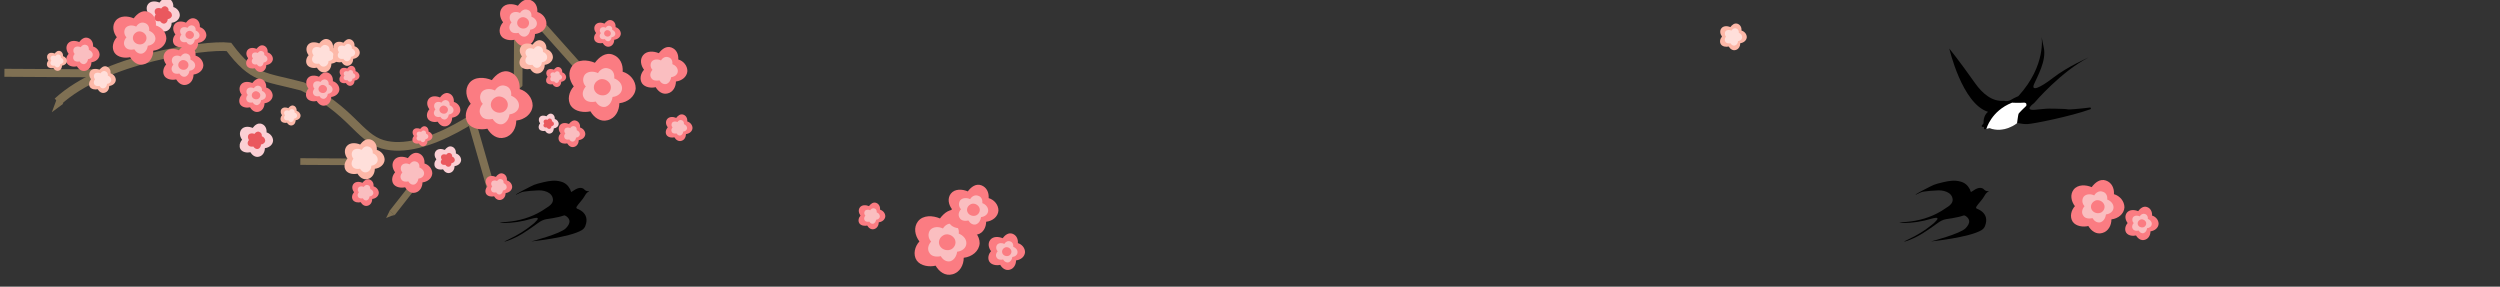 <svg width="375" height="43" viewBox="0 0 375 43" fill="none" xmlns="http://www.w3.org/2000/svg">
<rect x="0" y="0" width="375" height="43" fill="#333333" stroke="none"/>
<g clip-path="url(#clip0)">
<path d="M131.814 33.345C132.318 33.286 132.761 32.948 132.795 32.452C132.798 31.986 132.454 31.581 132.014 31.455C132.048 31.021 131.861 30.586 131.421 30.428C130.981 30.271 130.601 30.579 130.347 30.918C129.908 30.73 129.309 30.695 128.992 31.097C128.706 31.467 128.798 31.964 129.079 32.337C128.794 32.646 128.665 33.141 128.915 33.515C129.165 33.857 129.7 33.922 130.079 33.832C130.297 34.205 130.674 34.486 131.115 34.365C131.588 34.243 131.811 33.779 131.814 33.345Z" fill="#FB7C82"/>
<path d="M131.407 32.971C131.69 32.941 131.975 32.757 131.977 32.447C131.978 32.168 131.759 31.95 131.507 31.855C131.541 31.576 131.416 31.328 131.164 31.264C130.913 31.17 130.66 31.323 130.533 31.54C130.282 31.414 129.935 31.412 129.745 31.628C129.586 31.844 129.616 32.154 129.804 32.342C129.614 32.558 129.549 32.836 129.705 33.054C129.83 33.272 130.145 33.305 130.397 33.244C130.522 33.462 130.742 33.618 130.994 33.558C131.246 33.466 131.374 33.219 131.407 32.971Z" fill="#FABEC0"/>
<path d="M144.561 38.668C145.787 38.524 146.864 37.701 146.947 36.495C146.954 35.364 146.117 34.379 145.046 34.071C145.129 33.016 144.676 31.958 143.605 31.575C142.535 31.192 141.612 31.941 140.995 32.767C139.925 32.308 138.47 32.224 137.699 33.2C137.004 34.101 137.227 35.309 137.911 36.218C137.218 36.968 136.904 38.172 137.512 39.081C138.12 39.913 139.421 40.072 140.342 39.851C140.872 40.759 141.788 41.442 142.862 41.147C144.012 40.852 144.555 39.724 144.561 38.668Z" fill="#FB7C82"/>
<path d="M143.57 37.757C144.259 37.686 144.951 37.237 144.956 36.483C144.959 35.804 144.426 35.274 143.815 35.044C143.895 34.366 143.592 33.761 142.981 33.607C142.369 33.377 141.754 33.75 141.445 34.276C140.834 33.971 139.991 33.967 139.529 34.492C139.143 35.017 139.215 35.772 139.672 36.227C139.21 36.752 139.053 37.43 139.433 37.96C139.736 38.489 140.501 38.569 141.115 38.422C141.418 38.951 141.952 39.331 142.566 39.184C143.18 38.961 143.49 38.36 143.57 37.757Z" fill="#FABEC0"/>
<path d="M143.122 35.719C142.742 35.189 141.977 34.959 141.439 35.333C140.825 35.706 140.667 36.459 141.047 36.989C141.427 37.519 142.192 37.674 142.729 37.375C143.344 37.002 143.502 36.249 143.122 35.719Z" fill="#FB7C82"/>
<path d="M147.923 33.265C148.87 33.154 149.702 32.518 149.766 31.587C149.771 30.714 149.125 29.954 148.298 29.716C148.362 28.901 148.012 28.084 147.186 27.789C146.36 27.493 145.647 28.071 145.17 28.709C144.344 28.355 143.221 28.29 142.626 29.043C142.09 29.739 142.262 30.671 142.79 31.373C142.254 31.952 142.013 32.882 142.482 33.583C142.951 34.226 143.955 34.348 144.666 34.178C145.076 34.879 145.782 35.407 146.612 35.178C147.5 34.951 147.919 34.08 147.923 33.265Z" fill="#FB7C82"/>
<path d="M147.158 32.562C147.691 32.506 148.225 32.16 148.228 31.578C148.231 31.054 147.82 30.644 147.348 30.467C147.41 29.943 147.176 29.476 146.703 29.357C146.231 29.18 145.757 29.468 145.518 29.874C145.046 29.639 144.396 29.635 144.039 30.041C143.741 30.446 143.796 31.029 144.149 31.38C143.792 31.786 143.671 32.309 143.964 32.718C144.198 33.127 144.789 33.188 145.263 33.075C145.497 33.483 145.91 33.777 146.383 33.663C146.857 33.491 147.096 33.027 147.158 32.562Z" fill="#FABEC0"/>
<path d="M146.812 30.988C146.519 30.579 145.929 30.401 145.514 30.69C145.039 30.978 144.917 31.559 145.211 31.968C145.504 32.377 146.094 32.497 146.509 32.267C146.984 31.979 147.106 31.397 146.812 30.988Z" fill="#FB7C82"/>
<path d="M152.409 39.061C153.101 38.98 153.708 38.515 153.755 37.835C153.759 37.197 153.287 36.642 152.683 36.468C152.73 35.873 152.474 35.276 151.87 35.06C151.267 34.844 150.746 35.266 150.398 35.732C149.795 35.474 148.974 35.426 148.539 35.977C148.147 36.485 148.273 37.166 148.659 37.678C148.268 38.102 148.091 38.781 148.434 39.293C148.777 39.763 149.51 39.852 150.03 39.727C150.329 40.239 150.845 40.625 151.451 40.459C152.1 40.292 152.406 39.656 152.409 39.061Z" fill="#FB7C82"/>
<path d="M151.85 38.547C152.239 38.507 152.629 38.254 152.632 37.828C152.634 37.446 152.333 37.146 151.988 37.017C152.034 36.634 151.863 36.293 151.518 36.206C151.173 36.077 150.826 36.287 150.652 36.584C150.307 36.412 149.832 36.409 149.571 36.705C149.354 37.002 149.394 37.427 149.652 37.684C149.391 37.98 149.303 38.362 149.517 38.661C149.688 38.96 150.12 39.005 150.466 38.922C150.637 39.22 150.938 39.435 151.284 39.352C151.63 39.226 151.805 38.887 151.85 38.547Z" fill="#FABEC0"/>
<path d="M151.597 37.397C151.383 37.099 150.952 36.969 150.649 37.179C150.302 37.39 150.213 37.815 150.427 38.114C150.642 38.412 151.073 38.5 151.376 38.331C151.723 38.121 151.812 37.696 151.597 37.397Z" fill="#FB7C82"/>
<path d="M77.774 2.459L77.716 12.606C73.591 16.408 63.748 23.538 57.371 21.639C53.806 20.577 52.659 16.497 45.361 12.962C39.547 11.432 37.964 11.881 34.332 7.036C30.634 6.641 15.582 8.861 8.643 15.267" stroke="#7F7053" stroke-width="1.3" stroke-miterlimit="4.134"/>
<path d="M79.772 2.138L90.35 14.008" stroke="#7F7053" stroke-width="1.2"/>
<g clip-path="url(#clip1)">
<path d="M39.734 22.224C40.365 22.15 40.918 21.727 40.961 21.107C40.965 20.525 40.534 20.019 39.984 19.861C40.027 19.318 39.793 18.774 39.243 18.578C38.693 18.381 38.219 18.765 37.901 19.19C37.351 18.954 36.604 18.911 36.207 19.413C35.85 19.876 35.965 20.497 36.316 20.964C35.96 21.35 35.799 21.969 36.111 22.436C36.424 22.864 37.093 22.945 37.566 22.832C37.839 23.298 38.309 23.65 38.861 23.498C39.453 23.346 39.731 22.766 39.734 22.224Z" fill="#FBCFD4"/>
<path d="M39.147 21.678C39.462 21.641 39.779 21.41 39.78 21.1C39.782 20.79 39.547 20.517 39.272 20.438C39.313 20.167 39.197 19.895 38.882 19.777C38.607 19.659 38.331 19.851 38.172 20.083C37.897 19.965 37.503 19.963 37.305 20.194C37.107 20.426 37.184 20.775 37.34 21.009C37.142 21.24 37.061 21.55 37.257 21.783C37.413 22.017 37.767 22.019 38.004 21.981C38.16 22.215 38.395 22.41 38.71 22.334C38.986 22.258 39.145 21.949 39.147 21.678Z" fill="#EA585E"/>
</g>
<g clip-path="url(#clip2)">
<path d="M25.746 3.417C26.376 3.343 26.93 2.92 26.973 2.3C26.976 1.719 26.546 1.213 25.996 1.054C26.038 0.512 25.805 -0.032 25.255 -0.229C24.705 -0.426 24.23 -0.041 23.913 0.384C23.363 0.148 22.615 0.105 22.218 0.607C21.862 1.07 21.976 1.69 22.328 2.158C21.971 2.543 21.81 3.162 22.123 3.629C22.435 4.058 23.104 4.139 23.577 4.025C23.85 4.492 24.32 4.843 24.872 4.692C25.464 4.54 25.743 3.96 25.746 3.417Z" fill="#FBCFD4"/>
<path d="M25.159 2.871C25.474 2.834 25.79 2.604 25.792 2.294C25.794 1.984 25.559 1.711 25.284 1.632C25.325 1.361 25.208 1.089 24.894 0.971C24.619 0.853 24.342 1.045 24.183 1.277C23.908 1.159 23.515 1.157 23.317 1.388C23.118 1.619 23.195 1.969 23.351 2.202C23.153 2.434 23.073 2.743 23.268 2.977C23.424 3.21 23.779 3.212 24.015 3.175C24.171 3.408 24.406 3.604 24.722 3.528C24.998 3.452 25.157 3.143 25.159 2.871Z" fill="#EA585E"/>
</g>
<g clip-path="url(#clip3)">
<path d="M68.189 24.914C68.693 24.855 69.136 24.516 69.17 24.02C69.173 23.555 68.829 23.15 68.388 23.024C68.422 22.59 68.236 22.155 67.796 21.997C67.356 21.84 66.976 22.148 66.722 22.487C66.282 22.299 65.684 22.264 65.367 22.666C65.081 23.036 65.173 23.533 65.454 23.906C65.169 24.215 65.04 24.71 65.29 25.084C65.54 25.426 66.075 25.491 66.454 25.4C66.672 25.774 67.048 26.055 67.49 25.933C67.963 25.812 68.186 25.348 68.189 24.914Z" fill="#FBCFD4"/>
<path d="M67.719 24.477C67.971 24.448 68.224 24.263 68.225 24.015C68.227 23.767 68.039 23.549 67.819 23.486C67.852 23.269 67.758 23.051 67.507 22.957C67.287 22.863 67.066 23.016 66.939 23.202C66.719 23.107 66.404 23.106 66.245 23.291C66.087 23.476 66.148 23.755 66.273 23.942C66.114 24.127 66.05 24.375 66.207 24.562C66.331 24.749 66.615 24.75 66.804 24.72C66.929 24.907 67.117 25.063 67.369 25.003C67.59 24.942 67.718 24.695 67.719 24.477Z" fill="#EA585E"/>
</g>
<g clip-path="url(#clip4)">
<path d="M83.068 19.262C83.446 19.218 83.778 18.964 83.804 18.592C83.806 18.243 83.548 17.939 83.218 17.844C83.243 17.519 83.103 17.193 82.773 17.075C82.443 16.956 82.159 17.187 81.968 17.442C81.638 17.301 81.189 17.275 80.952 17.576C80.737 17.854 80.806 18.226 81.017 18.506C80.803 18.738 80.707 19.109 80.894 19.389C81.082 19.646 81.483 19.695 81.767 19.627C81.93 19.907 82.213 20.118 82.544 20.027C82.899 19.936 83.066 19.588 83.068 19.262Z" fill="#FBCFD4"/>
<path d="M82.716 18.934C82.905 18.912 83.094 18.774 83.095 18.588C83.097 18.402 82.956 18.238 82.791 18.191C82.815 18.028 82.745 17.865 82.557 17.794C82.392 17.723 82.226 17.839 82.13 17.978C81.965 17.907 81.729 17.906 81.61 18.044C81.491 18.183 81.537 18.393 81.631 18.533C81.512 18.672 81.464 18.858 81.581 18.998C81.675 19.138 81.888 19.139 82.029 19.117C82.123 19.257 82.264 19.374 82.453 19.328C82.619 19.283 82.715 19.097 82.716 18.934Z" fill="#EA585E"/>
</g>
<path d="M70.697 17.989L73.635 28.219" stroke="#7F7053" stroke-width="1.2"/>
<path d="M64.004 25.336L58.809 31.96" stroke="#7F7053"/>
<path d="M54.694 24.285L45.047 24.23" stroke="#7F7053"/>
<path d="M15.369 11.003L0.663 10.919" stroke="#7F7053" stroke-width="1.2"/>
<path d="M77.443 18.086C78.704 17.938 79.811 17.092 79.897 15.852C79.903 14.689 79.043 13.677 77.942 13.36C78.027 12.275 77.561 11.187 76.461 10.793C75.361 10.4 74.411 11.169 73.776 12.019C72.677 11.547 71.181 11.461 70.388 12.464C69.674 13.391 69.903 14.632 70.607 15.566C69.894 16.338 69.572 17.576 70.196 18.51C70.821 19.366 72.159 19.529 73.105 19.302C73.651 20.235 74.592 20.938 75.696 20.634C76.879 20.331 77.437 19.171 77.443 18.086Z" fill="#FB7C82"/>
<path d="M76.424 17.15C77.134 17.077 77.845 16.616 77.849 15.84C77.853 15.143 77.305 14.597 76.677 14.361C76.759 13.664 76.448 13.042 75.819 12.883C75.19 12.647 74.558 13.031 74.24 13.572C73.612 13.258 72.746 13.253 72.27 13.793C71.874 14.333 71.948 15.109 72.418 15.577C71.942 16.117 71.781 16.814 72.171 17.358C72.483 17.903 73.27 17.985 73.901 17.833C74.213 18.378 74.762 18.768 75.392 18.617C76.024 18.388 76.342 17.77 76.424 17.15Z" fill="#FABEC0"/>
<path d="M75.964 15.054C75.573 14.509 74.787 14.272 74.234 14.657C73.602 15.041 73.44 15.815 73.831 16.36C74.221 16.905 75.008 17.064 75.561 16.758C76.193 16.373 76.355 15.599 75.964 15.054Z" fill="#FB7C82"/>
<path d="M63.371 27.36C64.127 27.271 64.792 26.763 64.843 26.019C64.847 25.322 64.331 24.714 63.671 24.524C63.722 23.873 63.442 23.22 62.782 22.984C62.122 22.748 61.552 23.21 61.171 23.719C60.511 23.436 59.614 23.385 59.138 23.987C58.71 24.542 58.847 25.287 59.269 25.848C58.842 26.311 58.648 27.054 59.023 27.614C59.398 28.128 60.201 28.225 60.769 28.089C61.096 28.649 61.661 29.071 62.323 28.889C63.033 28.707 63.367 28.011 63.371 27.36Z" fill="#FB7C82"/>
<path d="M62.76 26.798C63.186 26.754 63.612 26.477 63.615 26.012C63.617 25.594 63.288 25.266 62.911 25.125C62.961 24.706 62.774 24.333 62.397 24.238C62.02 24.096 61.64 24.326 61.45 24.651C61.073 24.463 60.553 24.46 60.268 24.784C60.029 25.108 60.074 25.573 60.356 25.854C60.071 26.178 59.974 26.596 60.208 26.923C60.395 27.25 60.867 27.299 61.246 27.208C61.433 27.535 61.763 27.769 62.141 27.678C62.52 27.541 62.711 27.17 62.76 26.798Z" fill="#FABEC0"/>
<path d="M101.39 12.226C102.272 12.123 103.048 11.53 103.108 10.662C103.112 9.849 102.51 9.14 101.74 8.918C101.799 8.159 101.473 7.397 100.702 7.122C99.932 6.846 99.268 7.385 98.824 7.979C98.054 7.649 97.007 7.589 96.452 8.291C95.952 8.94 96.112 9.809 96.605 10.463C96.106 11.002 95.88 11.87 96.317 12.523C96.755 13.123 97.691 13.236 98.354 13.077C98.736 13.731 99.394 14.223 100.167 14.01C100.995 13.798 101.386 12.986 101.39 12.226Z" fill="#FB7C82"/>
<path d="M100.677 11.571C101.174 11.52 101.671 11.197 101.675 10.654C101.677 10.166 101.294 9.784 100.854 9.619C100.912 9.131 100.694 8.695 100.253 8.584C99.813 8.419 99.371 8.688 99.148 9.066C98.708 8.847 98.102 8.843 97.769 9.221C97.492 9.6 97.543 10.143 97.872 10.47C97.54 10.848 97.427 11.336 97.7 11.717C97.918 12.098 98.469 12.156 98.911 12.05C99.129 12.431 99.513 12.704 99.955 12.598C100.397 12.438 100.62 12.005 100.677 11.571Z" fill="#FABEC0"/>
<path d="M102.896 20.112C103.401 20.052 103.843 19.714 103.878 19.218C103.88 18.753 103.536 18.348 103.096 18.221C103.13 17.787 102.943 17.352 102.503 17.195C102.063 17.037 101.684 17.345 101.43 17.685C100.99 17.496 100.392 17.462 100.074 17.863C99.789 18.233 99.88 18.73 100.162 19.104C99.877 19.412 99.748 19.908 99.998 20.281C100.248 20.624 100.783 20.689 101.161 20.598C101.38 20.971 101.756 21.253 102.198 21.131C102.671 21.01 102.894 20.546 102.896 20.112Z" fill="#FB7C82"/>
<path d="M102.489 19.737C102.773 19.708 103.057 19.523 103.059 19.213C103.06 18.934 102.841 18.716 102.59 18.622C102.623 18.343 102.498 18.094 102.247 18.03C101.995 17.936 101.742 18.09 101.615 18.306C101.364 18.18 101.017 18.178 100.827 18.395C100.669 18.611 100.698 18.921 100.886 19.108C100.696 19.324 100.631 19.603 100.788 19.821C100.912 20.038 101.227 20.071 101.48 20.011C101.604 20.228 101.824 20.385 102.076 20.324C102.329 20.233 102.456 19.985 102.489 19.737Z" fill="#FABEC0"/>
<path d="M64.131 21.154C64.51 21.11 64.842 20.856 64.868 20.484C64.87 20.136 64.611 19.832 64.281 19.737C64.307 19.411 64.167 19.085 63.837 18.967C63.507 18.849 63.222 19.08 63.032 19.334C62.702 19.193 62.253 19.167 62.015 19.468C61.801 19.746 61.87 20.118 62.081 20.399C61.867 20.63 61.77 21.002 61.957 21.282C62.145 21.539 62.546 21.587 62.83 21.519C62.994 21.799 63.276 22.01 63.607 21.919C63.962 21.828 64.129 21.48 64.131 21.154Z" fill="#FB7C82"/>
<path d="M63.826 20.874C64.039 20.852 64.252 20.713 64.253 20.481C64.254 20.271 64.09 20.108 63.901 20.037C63.926 19.828 63.833 19.641 63.644 19.594C63.456 19.523 63.266 19.638 63.17 19.8C62.982 19.706 62.722 19.705 62.58 19.867C62.461 20.029 62.483 20.261 62.624 20.402C62.481 20.564 62.433 20.773 62.55 20.936C62.644 21.1 62.88 21.124 63.069 21.079C63.162 21.242 63.327 21.359 63.516 21.314C63.706 21.245 63.801 21.06 63.826 20.874Z" fill="#FABEC0"/>
<path d="M84.185 12.269C84.563 12.224 84.895 11.97 84.921 11.598C84.923 11.249 84.665 10.946 84.335 10.851C84.36 10.525 84.22 10.199 83.89 10.081C83.56 9.963 83.275 10.194 83.085 10.448C82.755 10.307 82.306 10.281 82.068 10.582C81.854 10.86 81.923 11.232 82.134 11.513C81.92 11.744 81.823 12.116 82.011 12.396C82.198 12.653 82.6 12.701 82.883 12.633C83.047 12.913 83.329 13.124 83.661 13.033C84.016 12.942 84.183 12.594 84.185 12.269Z" fill="#FB7C82"/>
<path d="M83.879 11.988C84.092 11.966 84.305 11.827 84.307 11.595C84.308 11.386 84.143 11.222 83.955 11.151C83.98 10.942 83.886 10.755 83.698 10.708C83.509 10.637 83.319 10.752 83.224 10.914C83.035 10.82 82.776 10.819 82.633 10.981C82.514 11.143 82.536 11.376 82.677 11.516C82.534 11.678 82.486 11.887 82.603 12.05C82.697 12.214 82.933 12.238 83.122 12.193C83.216 12.356 83.38 12.473 83.57 12.428C83.759 12.359 83.855 12.174 83.879 11.988Z" fill="#FABEC0"/>
<path d="M53.185 12.092C53.563 12.048 53.896 11.794 53.921 11.422C53.923 11.073 53.665 10.769 53.335 10.674C53.361 10.349 53.221 10.022 52.891 9.904C52.56 9.786 52.276 10.017 52.085 10.272C51.755 10.13 51.307 10.105 51.069 10.406C50.855 10.683 50.923 11.056 51.134 11.336C50.92 11.568 50.824 11.939 51.011 12.219C51.199 12.476 51.6 12.525 51.884 12.457C52.048 12.737 52.33 12.948 52.661 12.857C53.016 12.765 53.183 12.418 53.185 12.092Z" fill="#FB7C82"/>
<path d="M52.88 11.811C53.092 11.789 53.306 11.651 53.307 11.418C53.308 11.209 53.144 11.045 52.955 10.975C52.98 10.765 52.887 10.579 52.698 10.531C52.509 10.46 52.32 10.575 52.224 10.738C52.036 10.644 51.776 10.642 51.633 10.804C51.514 10.966 51.537 11.199 51.678 11.339C51.535 11.501 51.487 11.71 51.604 11.874C51.697 12.037 51.933 12.062 52.123 12.016C52.216 12.18 52.381 12.297 52.57 12.251C52.76 12.183 52.855 11.997 52.88 11.811Z" fill="#FABEC0"/>
<path d="M39.954 9.753C40.459 9.694 40.901 9.356 40.936 8.86C40.938 8.395 40.594 7.989 40.154 7.863C40.188 7.429 40.001 6.994 39.561 6.836C39.121 6.679 38.742 6.987 38.488 7.326C38.048 7.138 37.45 7.103 37.132 7.505C36.847 7.875 36.938 8.372 37.22 8.745C36.935 9.054 36.806 9.549 37.056 9.923C37.306 10.265 37.841 10.33 38.219 10.239C38.438 10.613 38.814 10.894 39.255 10.773C39.729 10.651 39.952 10.187 39.954 9.753Z" fill="#FB7C82"/>
<path d="M39.547 9.379C39.831 9.349 40.115 9.165 40.117 8.855C40.118 8.576 39.899 8.358 39.648 8.263C39.681 7.984 39.556 7.735 39.305 7.672C39.053 7.578 38.8 7.731 38.673 7.948C38.422 7.822 38.075 7.82 37.885 8.036C37.727 8.252 37.756 8.562 37.944 8.75C37.754 8.966 37.689 9.244 37.846 9.462C37.97 9.68 38.285 9.713 38.538 9.652C38.662 9.87 38.882 10.026 39.134 9.966C39.387 9.874 39.514 9.627 39.547 9.379Z" fill="#FABEC0"/>
<path d="M13.712 9.34C14.342 9.266 14.896 8.843 14.939 8.223C14.942 7.642 14.512 7.135 13.962 6.977C14.004 6.435 13.771 5.891 13.221 5.694C12.671 5.497 12.196 5.882 11.879 6.307C11.329 6.071 10.581 6.028 10.185 6.529C9.828 6.993 9.942 7.613 10.294 8.08C9.937 8.466 9.776 9.085 10.089 9.552C10.401 9.98 11.07 10.062 11.543 9.948C11.816 10.415 12.287 10.766 12.839 10.614C13.43 10.463 13.709 9.883 13.712 9.34Z" fill="#FB7C82"/>
<path d="M13.203 8.872C13.557 8.836 13.913 8.605 13.915 8.217C13.917 7.869 13.643 7.596 13.329 7.478C13.37 7.129 13.215 6.818 12.9 6.739C12.586 6.621 12.27 6.813 12.111 7.083C11.797 6.926 11.364 6.924 11.126 7.194C10.927 7.464 10.965 7.852 11.2 8.086C10.962 8.356 10.881 8.704 11.076 8.976C11.232 9.249 11.626 9.29 11.941 9.214C12.097 9.486 12.371 9.681 12.687 9.606C13.002 9.491 13.162 9.182 13.203 8.872Z" fill="#FABEC0"/>
<path d="M86.814 21.02C87.318 20.961 87.761 20.622 87.795 20.127C87.798 19.661 87.454 19.256 87.014 19.13C87.048 18.696 86.861 18.261 86.421 18.103C85.981 17.946 85.601 18.253 85.347 18.593C84.908 18.405 84.309 18.37 83.992 18.771C83.707 19.142 83.798 19.639 84.079 20.012C83.794 20.321 83.665 20.816 83.915 21.19C84.165 21.532 84.7 21.597 85.079 21.506C85.297 21.88 85.674 22.161 86.115 22.039C86.588 21.918 86.811 21.454 86.814 21.02Z" fill="#FB7C82"/>
<path d="M86.407 20.646C86.69 20.616 86.975 20.432 86.977 20.122C86.978 19.843 86.759 19.624 86.507 19.53C86.54 19.251 86.416 19.002 86.164 18.939C85.913 18.844 85.66 18.998 85.533 19.214C85.282 19.089 84.935 19.087 84.745 19.303C84.586 19.519 84.616 19.829 84.804 20.016C84.614 20.232 84.549 20.511 84.705 20.729C84.83 20.947 85.145 20.98 85.397 20.919C85.522 21.137 85.742 21.293 85.994 21.233C86.246 21.141 86.374 20.894 86.407 20.646Z" fill="#FABEC0"/>
<path d="M55.84 29.844C56.344 29.785 56.787 29.446 56.822 28.95C56.824 28.485 56.48 28.08 56.04 27.954C56.074 27.52 55.887 27.085 55.447 26.927C55.007 26.77 54.627 27.077 54.374 27.417C53.934 27.229 53.336 27.194 53.018 27.595C52.733 27.966 52.824 28.463 53.106 28.836C52.821 29.145 52.692 29.64 52.941 30.014C53.191 30.356 53.727 30.421 54.105 30.33C54.323 30.704 54.7 30.985 55.141 30.863C55.615 30.742 55.838 30.278 55.84 29.844Z" fill="#FB7C82"/>
<path d="M55.433 29.47C55.717 29.44 56.001 29.256 56.003 28.946C56.004 28.667 55.785 28.448 55.534 28.354C55.567 28.075 55.442 27.826 55.191 27.763C54.939 27.668 54.686 27.822 54.559 28.038C54.308 27.913 53.961 27.911 53.771 28.127C53.612 28.343 53.642 28.653 53.83 28.84C53.64 29.056 53.575 29.335 53.732 29.553C53.856 29.771 54.171 29.804 54.423 29.743C54.548 29.961 54.768 30.117 55.02 30.056C55.273 29.965 55.4 29.718 55.433 29.47Z" fill="#FABEC0"/>
<path d="M75.846 28.958C76.35 28.899 76.793 28.56 76.827 28.064C76.83 27.599 76.486 27.194 76.045 27.067C76.079 26.634 75.893 26.198 75.453 26.041C75.013 25.883 74.633 26.191 74.379 26.531C73.939 26.342 73.341 26.308 73.024 26.709C72.738 27.08 72.83 27.576 73.111 27.95C72.826 28.259 72.697 28.754 72.947 29.127C73.197 29.47 73.732 29.535 74.11 29.444C74.329 29.817 74.705 30.099 75.147 29.977C75.62 29.856 75.843 29.392 75.846 28.958Z" fill="#FB7C82"/>
<path d="M75.438 28.584C75.722 28.554 76.006 28.37 76.008 28.06C76.01 27.78 75.79 27.562 75.539 27.468C75.572 27.189 75.448 26.94 75.196 26.877C74.945 26.782 74.692 26.936 74.564 27.152C74.313 27.027 73.967 27.025 73.776 27.241C73.618 27.457 73.647 27.767 73.835 27.954C73.645 28.17 73.581 28.449 73.737 28.667C73.862 28.885 74.176 28.917 74.429 28.857C74.553 29.075 74.773 29.231 75.025 29.17C75.278 29.079 75.405 28.831 75.438 28.584Z" fill="#FABEC0"/>
<path d="M92.901 15.482C94.162 15.335 95.269 14.488 95.355 13.248C95.361 12.086 94.501 11.073 93.4 10.757C93.485 9.672 93.019 8.584 91.919 8.19C90.819 7.796 89.869 8.566 89.234 9.415C88.135 8.944 86.639 8.858 85.846 9.861C85.132 10.787 85.361 12.029 86.065 12.963C85.352 13.734 85.029 14.973 85.654 15.906C86.279 16.763 87.617 16.925 88.563 16.698C89.109 17.631 90.05 18.335 91.154 18.031C92.337 17.727 92.895 16.568 92.901 15.482Z" fill="#FB7C82"/>
<path d="M91.882 14.546C92.591 14.473 93.303 14.012 93.307 13.237C93.311 12.539 92.763 11.993 92.135 11.757C92.217 11.06 91.906 10.438 91.277 10.28C90.648 10.043 90.016 10.427 89.698 10.968C89.07 10.655 88.204 10.65 87.728 11.19C87.332 11.73 87.406 12.505 87.876 12.973C87.4 13.513 87.239 14.21 87.629 14.755C87.941 15.299 88.728 15.381 89.359 15.23C89.671 15.774 90.22 16.165 90.85 16.014C91.482 15.785 91.8 15.166 91.882 14.546Z" fill="#FABEC0"/>
<path d="M91.422 12.451C91.031 11.906 90.245 11.669 89.692 12.053C89.06 12.437 88.898 13.212 89.288 13.757C89.679 14.301 90.466 14.461 91.019 14.154C91.651 13.77 91.813 12.996 91.422 12.451Z" fill="#FB7C82"/>
<path d="M80.249 5.106C81.132 5.003 81.907 4.41 81.967 3.542C81.971 2.728 81.369 2.019 80.599 1.798C80.658 1.039 80.332 0.277 79.561 0.001C78.791 -0.274 78.127 0.264 77.683 0.859C76.913 0.529 75.866 0.469 75.311 1.171C74.811 1.819 74.971 2.688 75.464 3.342C74.965 3.882 74.739 4.749 75.176 5.403C75.614 6.002 76.55 6.116 77.213 5.957C77.595 6.61 78.253 7.102 79.026 6.89C79.854 6.677 80.245 5.866 80.249 5.106Z" fill="#FB7C82"/>
<path d="M79.536 4.451C80.033 4.399 80.531 4.077 80.534 3.534C80.536 3.046 80.153 2.664 79.713 2.498C79.771 2.01 79.553 1.575 79.112 1.464C78.672 1.299 78.23 1.567 78.007 1.946C77.567 1.726 76.961 1.723 76.628 2.101C76.35 2.479 76.403 3.022 76.731 3.35C76.398 3.728 76.285 4.215 76.559 4.597C76.777 4.978 77.328 5.035 77.77 4.929C77.988 5.31 78.372 5.584 78.814 5.478C79.256 5.317 79.479 4.885 79.536 4.451Z" fill="#FABEC0"/>
<path d="M79.214 2.984C78.94 2.603 78.39 2.437 78.003 2.706C77.56 2.975 77.447 3.517 77.72 3.898C77.994 4.279 78.544 4.391 78.931 4.176C79.374 3.907 79.487 3.365 79.214 2.984Z" fill="#FB7C82"/>
<path d="M22.99 7.602C23.998 7.484 24.884 6.807 24.953 5.815C24.958 4.885 24.27 4.075 23.389 3.822C23.457 2.954 23.084 2.084 22.204 1.768C21.324 1.453 20.565 2.069 20.057 2.748C19.177 2.371 17.98 2.303 17.346 3.105C16.775 3.846 16.958 4.839 17.521 5.587C16.95 6.204 16.693 7.195 17.192 7.942C17.693 8.627 18.763 8.757 19.52 8.575C19.956 9.322 20.709 9.884 21.592 9.641C22.539 9.398 22.985 8.471 22.99 7.602Z" fill="#FB7C82"/>
<path d="M22.175 6.854C22.742 6.795 23.311 6.426 23.315 5.806C23.318 5.248 22.88 4.811 22.377 4.622C22.443 4.064 22.194 3.567 21.691 3.44C21.188 3.251 20.682 3.558 20.428 3.991C19.925 3.74 19.232 3.736 18.852 4.168C18.534 4.6 18.594 5.221 18.97 5.595C18.589 6.027 18.46 6.584 18.773 7.02C19.022 7.456 19.652 7.521 20.156 7.4C20.406 7.836 20.845 8.148 21.35 8.027C21.855 7.844 22.109 7.349 22.175 6.854Z" fill="#FABEC0"/>
<path d="M21.807 5.177C21.494 4.741 20.865 4.552 20.423 4.859C19.917 5.166 19.788 5.786 20.1 6.222C20.413 6.658 21.042 6.785 21.484 6.54C21.99 6.232 22.119 5.613 21.807 5.177Z" fill="#FB7C82"/>
<path d="M67.827 17.648C68.457 17.574 69.011 17.151 69.054 16.531C69.057 15.95 68.627 15.444 68.077 15.285C68.119 14.743 67.886 14.199 67.336 14.002C66.786 13.805 66.311 14.19 65.994 14.615C65.444 14.379 64.696 14.336 64.3 14.838C63.943 15.301 64.057 15.921 64.409 16.389C64.052 16.774 63.891 17.393 64.204 17.86C64.516 18.288 65.185 18.37 65.658 18.256C65.931 18.723 66.401 19.074 66.954 18.922C67.545 18.771 67.824 18.191 67.827 17.648Z" fill="#FB7C82"/>
<path d="M67.318 17.18C67.672 17.144 68.028 16.913 68.03 16.526C68.032 16.177 67.758 15.904 67.444 15.786C67.485 15.437 67.329 15.126 67.015 15.047C66.701 14.929 66.385 15.121 66.226 15.391C65.912 15.234 65.478 15.232 65.241 15.502C65.042 15.772 65.079 16.16 65.314 16.394C65.077 16.664 64.996 17.012 65.191 17.285C65.347 17.557 65.741 17.598 66.056 17.522C66.212 17.794 66.487 17.99 66.802 17.914C67.118 17.799 67.277 17.49 67.318 17.18Z" fill="#FABEC0"/>
<path d="M67.088 16.133C66.892 15.86 66.499 15.742 66.223 15.934C65.906 16.126 65.826 16.513 66.021 16.785C66.216 17.058 66.609 17.138 66.886 16.984C67.202 16.792 67.283 16.405 67.088 16.133Z" fill="#FB7C82"/>
<path d="M49.683 14.545C50.313 14.471 50.867 14.048 50.91 13.428C50.913 12.847 50.483 12.34 49.933 12.182C49.975 11.64 49.742 11.096 49.192 10.899C48.642 10.702 48.167 11.087 47.85 11.511C47.3 11.276 46.552 11.233 46.156 11.734C45.799 12.197 45.913 12.818 46.265 13.285C45.908 13.671 45.747 14.29 46.06 14.757C46.372 15.185 47.041 15.267 47.514 15.153C47.787 15.62 48.258 15.971 48.81 15.819C49.401 15.668 49.68 15.088 49.683 14.545Z" fill="#FB7C82"/>
<path d="M49.174 14.077C49.528 14.04 49.884 13.81 49.886 13.422C49.888 13.073 49.614 12.8 49.3 12.682C49.341 12.334 49.185 12.023 48.871 11.944C48.557 11.825 48.241 12.018 48.082 12.288C47.768 12.131 47.334 12.129 47.097 12.399C46.898 12.669 46.935 13.057 47.17 13.29C46.933 13.56 46.852 13.909 47.047 14.181C47.203 14.454 47.597 14.495 47.912 14.419C48.068 14.691 48.342 14.886 48.658 14.811C48.974 14.696 49.133 14.387 49.174 14.077Z" fill="#FABEC0"/>
<path d="M48.944 13.029C48.748 12.757 48.355 12.638 48.079 12.831C47.763 13.023 47.681 13.41 47.877 13.682C48.072 13.955 48.465 14.034 48.742 13.881C49.058 13.689 49.139 13.302 48.944 13.029Z" fill="#FB7C82"/>
<path d="M39.678 15.488C40.308 15.414 40.861 14.991 40.904 14.371C40.908 13.79 40.477 13.283 39.927 13.125C39.97 12.583 39.736 12.039 39.186 11.842C38.636 11.645 38.162 12.03 37.844 12.454C37.294 12.219 36.547 12.176 36.15 12.677C35.793 13.14 35.908 13.761 36.259 14.228C35.903 14.614 35.742 15.233 36.054 15.7C36.367 16.128 37.035 16.21 37.509 16.096C37.782 16.563 38.252 16.914 38.804 16.762C39.395 16.611 39.674 16.031 39.678 15.488Z" fill="#FB7C82"/>
<path d="M39.168 15.02C39.523 14.983 39.879 14.753 39.881 14.365C39.883 14.017 39.609 13.744 39.294 13.626C39.336 13.277 39.18 12.966 38.865 12.887C38.551 12.769 38.235 12.961 38.076 13.231C37.762 13.074 37.329 13.072 37.091 13.342C36.893 13.612 36.93 14 37.165 14.234C36.927 14.504 36.846 14.852 37.042 15.124C37.198 15.397 37.591 15.438 37.907 15.362C38.062 15.634 38.337 15.829 38.652 15.754C38.968 15.639 39.127 15.33 39.168 15.02Z" fill="#FABEC0"/>
<path d="M38.938 13.973C38.743 13.7 38.35 13.582 38.073 13.774C37.757 13.966 37.676 14.353 37.871 14.625C38.067 14.898 38.46 14.977 38.736 14.824C39.052 14.632 39.133 14.245 38.938 13.973Z" fill="#FB7C82"/>
<path d="M29.032 11.179C29.788 11.09 30.453 10.582 30.504 9.838C30.508 9.141 29.992 8.533 29.332 8.343C29.383 7.692 29.103 7.04 28.443 6.803C27.783 6.567 27.213 7.029 26.832 7.538C26.172 7.255 25.275 7.204 24.799 7.806C24.371 8.361 24.508 9.106 24.93 9.667C24.503 10.13 24.309 10.873 24.684 11.433C25.059 11.947 25.862 12.044 26.429 11.908C26.757 12.468 27.321 12.89 27.984 12.708C28.694 12.526 29.028 11.83 29.032 11.179Z" fill="#FB7C82"/>
<path d="M28.421 10.617C28.846 10.573 29.273 10.296 29.276 9.831C29.278 9.413 28.949 9.085 28.572 8.944C28.622 8.525 28.435 8.152 28.058 8.057C27.68 7.915 27.301 8.146 27.11 8.47C26.733 8.282 26.214 8.279 25.928 8.603C25.69 8.927 25.735 9.393 26.017 9.673C25.732 9.997 25.635 10.415 25.869 10.742C26.056 11.069 26.528 11.118 26.907 11.027C27.094 11.354 27.423 11.588 27.802 11.497C28.181 11.36 28.372 10.989 28.421 10.617Z" fill="#FABEC0"/>
<path d="M28.145 9.36C27.91 9.033 27.439 8.891 27.107 9.121C26.727 9.352 26.63 9.816 26.865 10.143C27.099 10.47 27.571 10.566 27.903 10.382C28.282 10.151 28.379 9.687 28.145 9.36Z" fill="#FB7C82"/>
<path d="M29.729 6.431C30.359 6.357 30.913 5.934 30.956 5.314C30.959 4.733 30.529 4.227 29.979 4.068C30.021 3.526 29.788 2.982 29.238 2.785C28.688 2.588 28.213 2.973 27.896 3.398C27.346 3.162 26.598 3.119 26.201 3.621C25.845 4.084 25.959 4.704 26.311 5.172C25.954 5.557 25.793 6.176 26.105 6.643C26.418 7.071 27.087 7.153 27.56 7.039C27.833 7.506 28.303 7.857 28.855 7.705C29.447 7.554 29.726 6.974 29.729 6.431Z" fill="#FB7C82"/>
<path d="M29.22 5.963C29.574 5.927 29.93 5.696 29.932 5.308C29.934 4.96 29.66 4.687 29.346 4.569C29.387 4.22 29.231 3.909 28.917 3.83C28.603 3.712 28.287 3.904 28.128 4.174C27.813 4.017 27.38 4.015 27.143 4.285C26.944 4.555 26.981 4.943 27.216 5.177C26.979 5.447 26.898 5.795 27.093 6.068C27.249 6.34 27.642 6.381 27.958 6.305C28.114 6.577 28.388 6.773 28.704 6.697C29.019 6.582 29.179 6.273 29.22 5.963Z" fill="#FABEC0"/>
<path d="M28.989 4.916C28.794 4.643 28.401 4.525 28.124 4.717C27.808 4.909 27.727 5.296 27.923 5.568C28.118 5.841 28.511 5.921 28.788 5.767C29.104 5.575 29.185 5.188 28.989 4.916Z" fill="#FB7C82"/>
<path d="M92.142 5.964C92.646 5.905 93.089 5.567 93.123 5.071C93.126 4.606 92.782 4.201 92.342 4.074C92.376 3.64 92.189 3.205 91.749 3.047C91.309 2.89 90.929 3.198 90.675 3.537C90.236 3.349 89.637 3.314 89.32 3.716C89.034 4.086 89.126 4.583 89.407 4.957C89.122 5.265 88.993 5.76 89.243 6.134C89.493 6.477 90.028 6.542 90.407 6.451C90.625 6.824 91.002 7.105 91.443 6.984C91.916 6.862 92.139 6.399 92.142 5.964Z" fill="#FB7C82"/>
<path d="M91.735 5.59C92.018 5.561 92.303 5.376 92.305 5.066C92.306 4.787 92.087 4.569 91.835 4.474C91.868 4.195 91.744 3.947 91.492 3.883C91.241 3.789 90.988 3.942 90.861 4.159C90.61 4.033 90.263 4.031 90.073 4.247C89.914 4.463 89.944 4.774 90.132 4.961C89.942 5.177 89.877 5.455 90.033 5.673C90.158 5.891 90.473 5.924 90.725 5.863C90.85 6.081 91.07 6.237 91.322 6.177C91.574 6.085 91.702 5.838 91.735 5.59Z" fill="#FABEC0"/>
<path d="M91.55 4.752C91.394 4.534 91.08 4.439 90.858 4.593C90.606 4.746 90.541 5.056 90.697 5.274C90.853 5.492 91.168 5.556 91.389 5.433C91.642 5.279 91.707 4.97 91.55 4.752Z" fill="#FB7C82"/>
<path d="M56.224 25.319C56.98 25.23 57.645 24.722 57.696 23.978C57.7 23.281 57.184 22.673 56.523 22.483C56.574 21.832 56.295 21.18 55.635 20.943C54.974 20.707 54.405 21.169 54.024 21.678C53.364 21.395 52.467 21.344 51.991 21.946C51.563 22.502 51.7 23.247 52.122 23.807C51.694 24.27 51.501 25.013 51.876 25.573C52.251 26.087 53.053 26.185 53.621 26.048C53.949 26.608 54.513 27.03 55.176 26.848C55.886 26.666 56.22 25.97 56.224 25.319Z" fill="#FDB8A8"/>
<path d="M55.707 24.851C56.179 24.807 56.654 24.484 56.657 23.972C56.659 23.507 56.331 23.133 55.906 22.991C55.956 22.573 55.769 22.153 55.345 22.012C54.874 21.823 54.494 22.1 54.256 22.47C53.832 22.282 53.265 22.232 52.932 22.602C52.647 22.973 52.738 23.485 53.02 23.812C52.734 24.136 52.637 24.647 52.871 24.974C53.106 25.348 53.625 25.397 54.003 25.306C54.237 25.68 54.567 25.961 55.04 25.824C55.466 25.687 55.705 25.269 55.707 24.851Z" fill="#FFDFDA"/>
<path d="M9.304 9.842C9.682 9.798 10.014 9.544 10.04 9.172C10.042 8.823 9.784 8.519 9.454 8.425C9.479 8.099 9.339 7.773 9.009 7.655C8.679 7.536 8.395 7.767 8.204 8.022C7.874 7.881 7.425 7.855 7.188 8.156C6.973 8.434 7.042 8.806 7.253 9.086C7.039 9.318 6.943 9.689 7.13 9.969C7.317 10.226 7.719 10.275 8.003 10.207C8.166 10.487 8.449 10.698 8.78 10.607C9.135 10.516 9.302 10.168 9.304 9.842Z" fill="#FDB8A8"/>
<path d="M9.045 9.608C9.282 9.586 9.519 9.425 9.52 9.169C9.522 8.937 9.357 8.75 9.145 8.679C9.17 8.469 9.077 8.26 8.865 8.189C8.629 8.094 8.439 8.233 8.32 8.418C8.108 8.324 7.825 8.299 7.658 8.484C7.515 8.669 7.561 8.925 7.702 9.089C7.559 9.251 7.511 9.506 7.628 9.67C7.745 9.857 8.005 9.881 8.194 9.836C8.311 10.023 8.475 10.163 8.712 10.095C8.925 10.026 9.044 9.818 9.045 9.608Z" fill="#FFDFDA"/>
<path d="M81.711 9.727C82.341 9.653 82.895 9.23 82.938 8.61C82.941 8.029 82.511 7.522 81.961 7.364C82.003 6.822 81.77 6.278 81.22 6.081C80.67 5.884 80.195 6.269 79.878 6.693C79.328 6.458 78.58 6.415 78.184 6.916C77.827 7.38 77.941 8 78.293 8.467C77.936 8.853 77.775 9.472 78.088 9.939C78.4 10.367 79.069 10.449 79.542 10.335C79.815 10.802 80.285 11.153 80.838 11.001C81.429 10.85 81.708 10.27 81.711 9.727Z" fill="#FDB8A8"/>
<path d="M81.28 9.337C81.674 9.301 82.069 9.032 82.072 8.605C82.074 8.218 81.8 7.906 81.446 7.788C81.488 7.439 81.332 7.089 80.979 6.971C80.586 6.814 80.269 7.045 80.071 7.353C79.718 7.196 79.245 7.155 78.968 7.463C78.73 7.772 78.806 8.199 79.041 8.472C78.803 8.742 78.722 9.168 78.917 9.44C79.112 9.751 79.545 9.792 79.861 9.717C80.056 10.028 80.33 10.262 80.724 10.148C81.079 10.034 81.278 9.686 81.28 9.337Z" fill="#FFDFDA"/>
<path d="M49.712 9.545C50.342 9.471 50.895 9.048 50.938 8.428C50.942 7.847 50.511 7.34 49.961 7.182C50.004 6.64 49.77 6.096 49.22 5.899C48.67 5.702 48.196 6.087 47.878 6.511C47.328 6.276 46.581 6.233 46.184 6.734C45.827 7.197 45.942 7.818 46.293 8.285C45.937 8.671 45.776 9.29 46.088 9.757C46.401 10.185 47.069 10.267 47.543 10.153C47.816 10.62 48.286 10.971 48.838 10.819C49.429 10.668 49.708 10.088 49.712 9.545Z" fill="#FDB8A8"/>
<path d="M49.281 9.155C49.675 9.118 50.07 8.849 50.072 8.423C50.074 8.035 49.801 7.724 49.447 7.606C49.488 7.257 49.333 6.907 48.979 6.789C48.586 6.632 48.27 6.862 48.071 7.171C47.718 7.014 47.246 6.973 46.968 7.281C46.73 7.59 46.807 8.017 47.041 8.29C46.804 8.56 46.722 8.985 46.918 9.258C47.113 9.569 47.546 9.61 47.861 9.535C48.056 9.846 48.331 10.08 48.725 9.966C49.08 9.852 49.279 9.504 49.281 9.155Z" fill="#FFDFDA"/>
<path d="M52.982 8.827C53.486 8.768 53.929 8.43 53.964 7.934C53.966 7.468 53.622 7.063 53.182 6.937C53.216 6.503 53.029 6.068 52.589 5.91C52.149 5.753 51.77 6.061 51.516 6.4C51.076 6.212 50.477 6.177 50.16 6.579C49.875 6.949 49.966 7.446 50.248 7.819C49.962 8.128 49.834 8.623 50.084 8.997C50.334 9.339 50.869 9.404 51.247 9.313C51.465 9.687 51.842 9.968 52.283 9.847C52.757 9.725 52.98 9.261 52.982 8.827Z" fill="#FDB8A8"/>
<path d="M52.638 8.515C52.953 8.486 53.269 8.271 53.271 7.93C53.273 7.62 53.053 7.37 52.77 7.276C52.804 6.997 52.679 6.717 52.396 6.622C52.082 6.496 51.829 6.681 51.67 6.928C51.387 6.803 51.01 6.769 50.788 7.016C50.597 7.263 50.658 7.605 50.846 7.823C50.656 8.039 50.591 8.38 50.747 8.597C50.903 8.846 51.25 8.879 51.502 8.819C51.658 9.068 51.877 9.255 52.193 9.164C52.477 9.072 52.636 8.794 52.638 8.515Z" fill="#FFDFDA"/>
<path d="M16.392 12.896C16.896 12.837 17.339 12.499 17.373 12.003C17.376 11.538 17.032 11.133 16.592 11.006C16.626 10.572 16.439 10.137 15.999 9.979C15.559 9.822 15.179 10.13 14.925 10.469C14.486 10.281 13.887 10.246 13.57 10.648C13.285 11.018 13.376 11.515 13.658 11.889C13.372 12.197 13.244 12.692 13.493 13.066C13.743 13.408 14.278 13.473 14.657 13.383C14.875 13.756 15.252 14.037 15.693 13.916C16.166 13.794 16.39 13.33 16.392 12.896Z" fill="#FDB8A8"/>
<path d="M16.047 12.584C16.363 12.555 16.679 12.34 16.681 11.999C16.682 11.689 16.463 11.439 16.18 11.345C16.213 11.066 16.089 10.786 15.806 10.691C15.492 10.566 15.239 10.75 15.08 10.997C14.797 10.872 14.419 10.838 14.198 11.085C14.007 11.332 14.068 11.674 14.256 11.892C14.066 12.108 14.001 12.449 14.157 12.666C14.313 12.915 14.659 12.948 14.912 12.888C15.068 13.137 15.287 13.324 15.603 13.233C15.887 13.142 16.046 12.863 16.047 12.584Z" fill="#FFDFDA"/>
<path d="M44.35 18.042C44.728 17.998 45.06 17.744 45.086 17.372C45.088 17.023 44.83 16.719 44.499 16.624C44.525 16.299 44.385 15.972 44.055 15.854C43.725 15.736 43.44 15.967 43.25 16.222C42.92 16.08 42.471 16.055 42.233 16.355C42.019 16.633 42.088 17.006 42.299 17.286C42.085 17.517 41.988 17.889 42.176 18.169C42.363 18.426 42.764 18.475 43.048 18.407C43.212 18.687 43.494 18.898 43.826 18.806C44.181 18.715 44.348 18.368 44.35 18.042Z" fill="#FDB8A8"/>
<path d="M44.091 17.808C44.328 17.786 44.565 17.625 44.566 17.369C44.567 17.136 44.403 16.949 44.191 16.878C44.216 16.669 44.123 16.459 43.91 16.388C43.675 16.294 43.485 16.432 43.366 16.618C43.154 16.523 42.87 16.499 42.704 16.684C42.561 16.869 42.607 17.125 42.748 17.289C42.605 17.451 42.556 17.706 42.673 17.87C42.791 18.056 43.05 18.081 43.239 18.036C43.356 18.222 43.521 18.363 43.758 18.294C43.971 18.226 44.09 18.017 44.091 17.808Z" fill="#FFDFDA"/>
<path d="M58.435 31.644L59.197 32.257L58.693 32.383L57.91 32.707L58.202 32.129L58.435 31.644Z" fill="#7F7053"/>
<path d="M8.601 14.619L7.776 16.833L9.487 15.562L8.601 14.619Z" fill="#7F7053"/>
<path d="M86.285 31.215L86.351 31.159L84.196 32.031C85.843 32.706 85.573 33.514 84.891 34.227C84.113 35.067 79.692 36.214 79.692 36.214C79.692 36.214 85.432 35.641 87.286 34.512C87.517 34.36 87.679 34.178 87.787 33.931C88.657 31.742 86.285 31.215 86.285 31.215Z" fill="black"/>
<path d="M86.455 31.204C86.436 31.154 86.482 31.048 86.513 30.977C86.782 30.547 87.433 29.905 87.684 29.425C87.857 29.122 88 28.889 88.316 28.732C88.316 28.732 88.331 28.697 88.347 28.661C88.026 28.732 87.799 28.591 87.602 28.379C87.548 28.314 87.479 28.284 87.409 28.253C87.028 28.087 86.677 28.229 86.361 28.386C86.129 28.538 85.898 28.69 85.682 28.806C85.624 28.655 85.551 28.538 85.528 28.402C85.211 27.801 84.768 27.398 84.097 27.232C83.252 26.991 82.408 27.128 81.583 27.316C79.968 27.707 80.238 27.656 78.758 28.401C78.291 28.619 77.844 28.887 77.397 29.155L77.416 29.206C77.817 29.043 78.23 28.76 78.654 28.734C80.076 28.596 79.194 28.633 80.416 28.575C80.975 28.524 81.538 28.559 82.058 28.785C82.544 28.997 82.884 29.355 82.942 29.885C82.981 30.365 82.672 30.694 82.31 30.957C81.963 31.185 81.616 31.413 81.269 31.64C79.647 32.617 77.851 33.14 75.969 33.289C75.63 33.309 75.275 33.365 74.936 33.386C75.125 33.426 75.279 33.451 75.484 33.456C76.929 33.454 78.348 33.23 79.724 32.819C79.959 32.753 80.195 32.687 80.449 32.672C80.534 32.667 80.603 32.697 80.673 32.727C80.642 32.798 80.646 32.884 80.615 32.955C80.372 33.228 80.129 33.501 79.833 33.708C78.8 34.563 77.624 35.272 76.426 35.844C76.16 35.981 75.909 36.082 75.643 36.219C75.763 36.229 75.898 36.203 75.998 36.163C77.775 35.59 79.239 34.502 80.739 33.429C81.101 33.166 81.482 32.953 81.972 32.872C82.581 32.8 83.171 32.678 83.761 32.556C83.981 32.526 84.231 32.425 84.466 32.359C84.466 32.359 84.651 32.313 84.701 32.293C84.701 32.293 84.805 32.338 84.906 32.297C85.156 32.196 85.426 32.145 85.665 32.165L86.841 32.214C87.142 32.093 87.122 31.663 86.845 31.542C86.652 31.416 86.567 31.421 86.455 31.204Z" fill="black"/>
<path d="M316.714 32.908C317.722 32.784 318.604 32.102 318.667 31.11C318.667 30.18 317.974 29.373 317.092 29.125C317.155 28.257 316.777 27.389 315.895 27.079C315.013 26.769 314.257 27.389 313.753 28.071C312.872 27.699 311.675 27.637 311.045 28.443C310.478 29.188 310.667 30.18 311.234 30.924C310.667 31.544 310.415 32.536 310.919 33.281C311.423 33.963 312.494 34.087 313.249 33.901C313.69 34.645 314.446 35.203 315.328 34.955C316.273 34.707 316.714 33.777 316.714 32.908Z" fill="#FB7C82"/>
<path d="M315.895 32.164C316.462 32.102 317.029 31.73 317.029 31.11C317.029 30.552 316.588 30.118 316.084 29.932C316.147 29.373 315.895 28.877 315.391 28.753C314.887 28.567 314.383 28.877 314.131 29.311C313.627 29.063 312.935 29.063 312.557 29.497C312.242 29.932 312.305 30.552 312.683 30.924C312.305 31.358 312.179 31.916 312.494 32.35C312.746 32.784 313.375 32.846 313.879 32.722C314.131 33.156 314.572 33.467 315.076 33.343C315.58 33.156 315.832 32.66 315.895 32.164Z" fill="#FABEC0"/>
<path d="M315.517 30.49C315.202 30.056 314.572 29.869 314.131 30.18C313.627 30.49 313.501 31.11 313.816 31.544C314.131 31.978 314.761 32.102 315.202 31.854C315.706 31.544 315.832 30.924 315.517 30.49Z" fill="#FB7C82"/>
<path d="M322.571 34.699C323.201 34.622 323.752 34.195 323.792 33.575C323.792 32.994 323.359 32.49 322.808 32.335C322.847 31.792 322.611 31.25 322.06 31.056C321.508 30.862 321.036 31.25 320.721 31.676C320.17 31.443 319.422 31.404 319.028 31.908C318.674 32.373 318.792 32.994 319.146 33.459C318.792 33.846 318.634 34.467 318.949 34.932C319.264 35.358 319.934 35.436 320.406 35.319C320.682 35.784 321.154 36.133 321.705 35.978C322.296 35.823 322.571 35.242 322.571 34.699Z" fill="#FB7C82"/>
<path d="M322.06 34.234C322.414 34.195 322.768 33.963 322.768 33.575C322.768 33.226 322.493 32.955 322.178 32.839C322.217 32.49 322.06 32.18 321.745 32.102C321.43 31.986 321.115 32.18 320.957 32.451C320.642 32.296 320.209 32.296 319.973 32.567C319.776 32.839 319.815 33.226 320.052 33.459C319.815 33.73 319.737 34.079 319.934 34.35C320.091 34.622 320.485 34.66 320.8 34.583C320.957 34.854 321.233 35.048 321.548 34.971C321.863 34.854 322.02 34.544 322.06 34.234Z" fill="#FABEC0"/>
<path d="M321.823 33.188C321.626 32.916 321.233 32.8 320.957 32.994C320.642 33.188 320.563 33.575 320.76 33.846C320.957 34.118 321.351 34.195 321.626 34.04C321.941 33.846 322.02 33.459 321.823 33.188Z" fill="#FB7C82"/>
<path d="M261.041 6.48C261.545 6.418 261.986 6.077 262.018 5.581C262.018 5.116 261.671 4.713 261.23 4.588C261.262 4.154 261.073 3.72 260.632 3.565C260.191 3.41 259.813 3.72 259.561 4.061C259.12 3.875 258.522 3.844 258.207 4.247C257.923 4.619 258.018 5.116 258.301 5.488C258.018 5.798 257.892 6.294 258.144 6.666C258.396 7.007 258.931 7.069 259.309 6.976C259.529 7.348 259.907 7.627 260.348 7.503C260.821 7.379 261.041 6.914 261.041 6.48Z" fill="#FDB8A8"/>
<path d="M260.695 6.17C261.01 6.139 261.325 5.922 261.325 5.581C261.325 5.271 261.104 5.023 260.821 4.93C260.852 4.651 260.726 4.372 260.443 4.278C260.128 4.154 259.876 4.341 259.718 4.589C259.435 4.465 259.057 4.434 258.837 4.682C258.648 4.93 258.711 5.271 258.9 5.488C258.711 5.705 258.648 6.046 258.805 6.263C258.963 6.511 259.309 6.542 259.561 6.48C259.718 6.728 259.939 6.914 260.254 6.821C260.537 6.728 260.695 6.449 260.695 6.17Z" fill="#FFDFDA"/>
<path d="M296.242 31.215L296.307 31.159L294.153 32.031C295.799 32.706 295.53 33.514 294.848 34.227C294.07 35.067 289.648 36.214 289.648 36.214C289.648 36.214 295.389 35.641 297.242 34.512C297.474 34.36 297.635 34.178 297.743 33.931C298.613 31.742 296.242 31.215 296.242 31.215Z" fill="black"/>
<path d="M296.411 31.204C296.392 31.154 296.438 31.048 296.469 30.977C296.739 30.547 297.39 29.905 297.64 29.425C297.814 29.122 297.956 28.889 298.272 28.732C298.272 28.732 298.288 28.697 298.303 28.661C297.983 28.732 297.755 28.591 297.559 28.379C297.505 28.314 297.435 28.284 297.366 28.253C296.984 28.087 296.633 28.229 296.317 28.386C296.086 28.538 295.855 28.69 295.639 28.806C295.581 28.655 295.508 28.538 295.484 28.402C295.168 27.801 294.724 27.398 294.053 27.232C293.209 26.991 292.365 27.128 291.54 27.316C289.924 27.707 290.194 27.656 288.714 28.401C288.248 28.619 287.801 28.887 287.354 29.155L287.373 29.206C287.774 29.043 288.186 28.76 288.61 28.734C290.033 28.596 289.15 28.633 290.372 28.575C290.931 28.524 291.494 28.559 292.015 28.785C292.501 28.997 292.84 29.355 292.898 29.885C292.937 30.365 292.629 30.694 292.267 30.957C291.92 31.185 291.573 31.413 291.226 31.64C289.603 32.617 287.807 33.14 285.926 33.289C285.586 33.309 285.232 33.365 284.892 33.386C285.081 33.426 285.236 33.451 285.44 33.456C286.886 33.454 288.304 33.23 289.681 32.819C289.916 32.753 290.151 32.687 290.405 32.672C290.49 32.667 290.56 32.697 290.629 32.727C290.598 32.798 290.602 32.884 290.571 32.955C290.329 33.228 290.086 33.501 289.789 33.708C288.756 34.563 287.581 35.272 286.382 35.844C286.116 35.981 285.866 36.082 285.6 36.219C285.719 36.229 285.854 36.203 285.954 36.163C287.731 35.59 289.196 34.502 290.695 33.429C291.057 33.166 291.439 32.953 291.928 32.872C292.538 32.8 293.127 32.678 293.717 32.556C293.937 32.526 294.188 32.425 294.423 32.359C294.423 32.359 294.608 32.313 294.658 32.293C294.658 32.293 294.762 32.338 294.862 32.297C295.113 32.196 295.383 32.145 295.622 32.165L296.798 32.214C297.098 32.093 297.079 31.663 296.801 31.542C296.608 31.416 296.523 31.421 296.411 31.204Z" fill="black"/>
<path d="M313.489 16.128C312.815 16.213 311.935 16.31 311.224 16.365C309.865 16.468 310.387 16.377 309.61 16.341C308.833 16.304 307.206 16.274 306.939 16.31C306.745 16.335 306.034 16.371 305.628 16.426C303.279 16.753 305.094 15.491 305.118 15.46C305.118 15.46 305.118 15.454 305.124 15.454C305.233 15.321 309.185 10.708 313.319 8.601C313.319 8.601 310.101 10.009 307.995 11.648C305.889 13.281 304.638 13.718 305.106 12.626C305.573 11.533 306.981 9.129 306.575 7.187C306.235 5.511 306.235 5.511 306.235 5.511C306.235 5.511 306.987 9.773 302.769 14.404C302.756 14.416 302.738 14.429 302.72 14.435C302.593 14.489 301.986 14.756 301.773 14.908C301.379 15.175 300.978 15.224 300.589 15.121C298.859 15.278 297.403 14.083 296.267 12.486C293.809 9.002 292.395 7.284 292.395 7.284C292.395 7.284 294.307 15.552 298.198 16.772L298.204 16.766C298.198 16.784 298.186 16.796 298.167 16.808C298.046 16.911 297.797 17.154 297.664 17.543C297.524 17.962 297.524 18.326 297.53 18.453C297.53 18.483 297.524 18.52 297.5 18.544L297.281 18.817C297.196 18.927 297.305 19.078 297.433 19.03C297.536 18.993 297.639 19.09 297.609 19.2L297.603 19.218C297.573 19.327 297.676 19.424 297.779 19.388L298.307 19.212C298.343 19.2 298.38 19.2 298.416 19.218C298.556 19.291 299.029 19.491 300.019 19.461C301.239 19.424 302.332 18.569 302.556 18.483C302.781 18.392 303.139 18.641 304.11 18.611C304.972 18.587 310.563 17.464 313.555 16.389C313.707 16.335 313.652 16.104 313.489 16.128Z" fill="black"/>
<path d="M297.955 19.339C297.955 19.339 298.653 16.644 301.81 15.4C301.81 15.4 302.872 15.46 303.509 15.4C304.147 15.339 303.934 15.885 303.934 15.885C303.934 15.885 302.841 16.917 302.781 17.069C302.72 17.221 302.556 18.489 302.556 18.489C302.556 18.489 300.608 20.08 298.416 19.224L297.955 19.339Z" fill="white"/>
</g>
<defs>
<clipPath id="clip0">
<rect x="0.5" y="-0" width="375" height="43" fill="white"/>
</clipPath>
<clipPath id="clip1">
<rect x="35.976" y="18.52" width="5" height="5" transform="rotate(0.326 35.976 18.52)" fill="white"/>
</clipPath>
<clipPath id="clip2">
<rect x="21.987" y="-0.286" width="5" height="5" transform="rotate(0.326 21.987 -0.286)" fill="white"/>
</clipPath>
<clipPath id="clip3">
<rect x="65.182" y="21.951" width="4" height="4" transform="rotate(0.326 65.182 21.951)" fill="white"/>
</clipPath>
<clipPath id="clip4">
<rect x="80.813" y="17.04" width="3" height="3" transform="rotate(0.326 80.813 17.04)" fill="white"/>
</clipPath>
</defs>
</svg>
